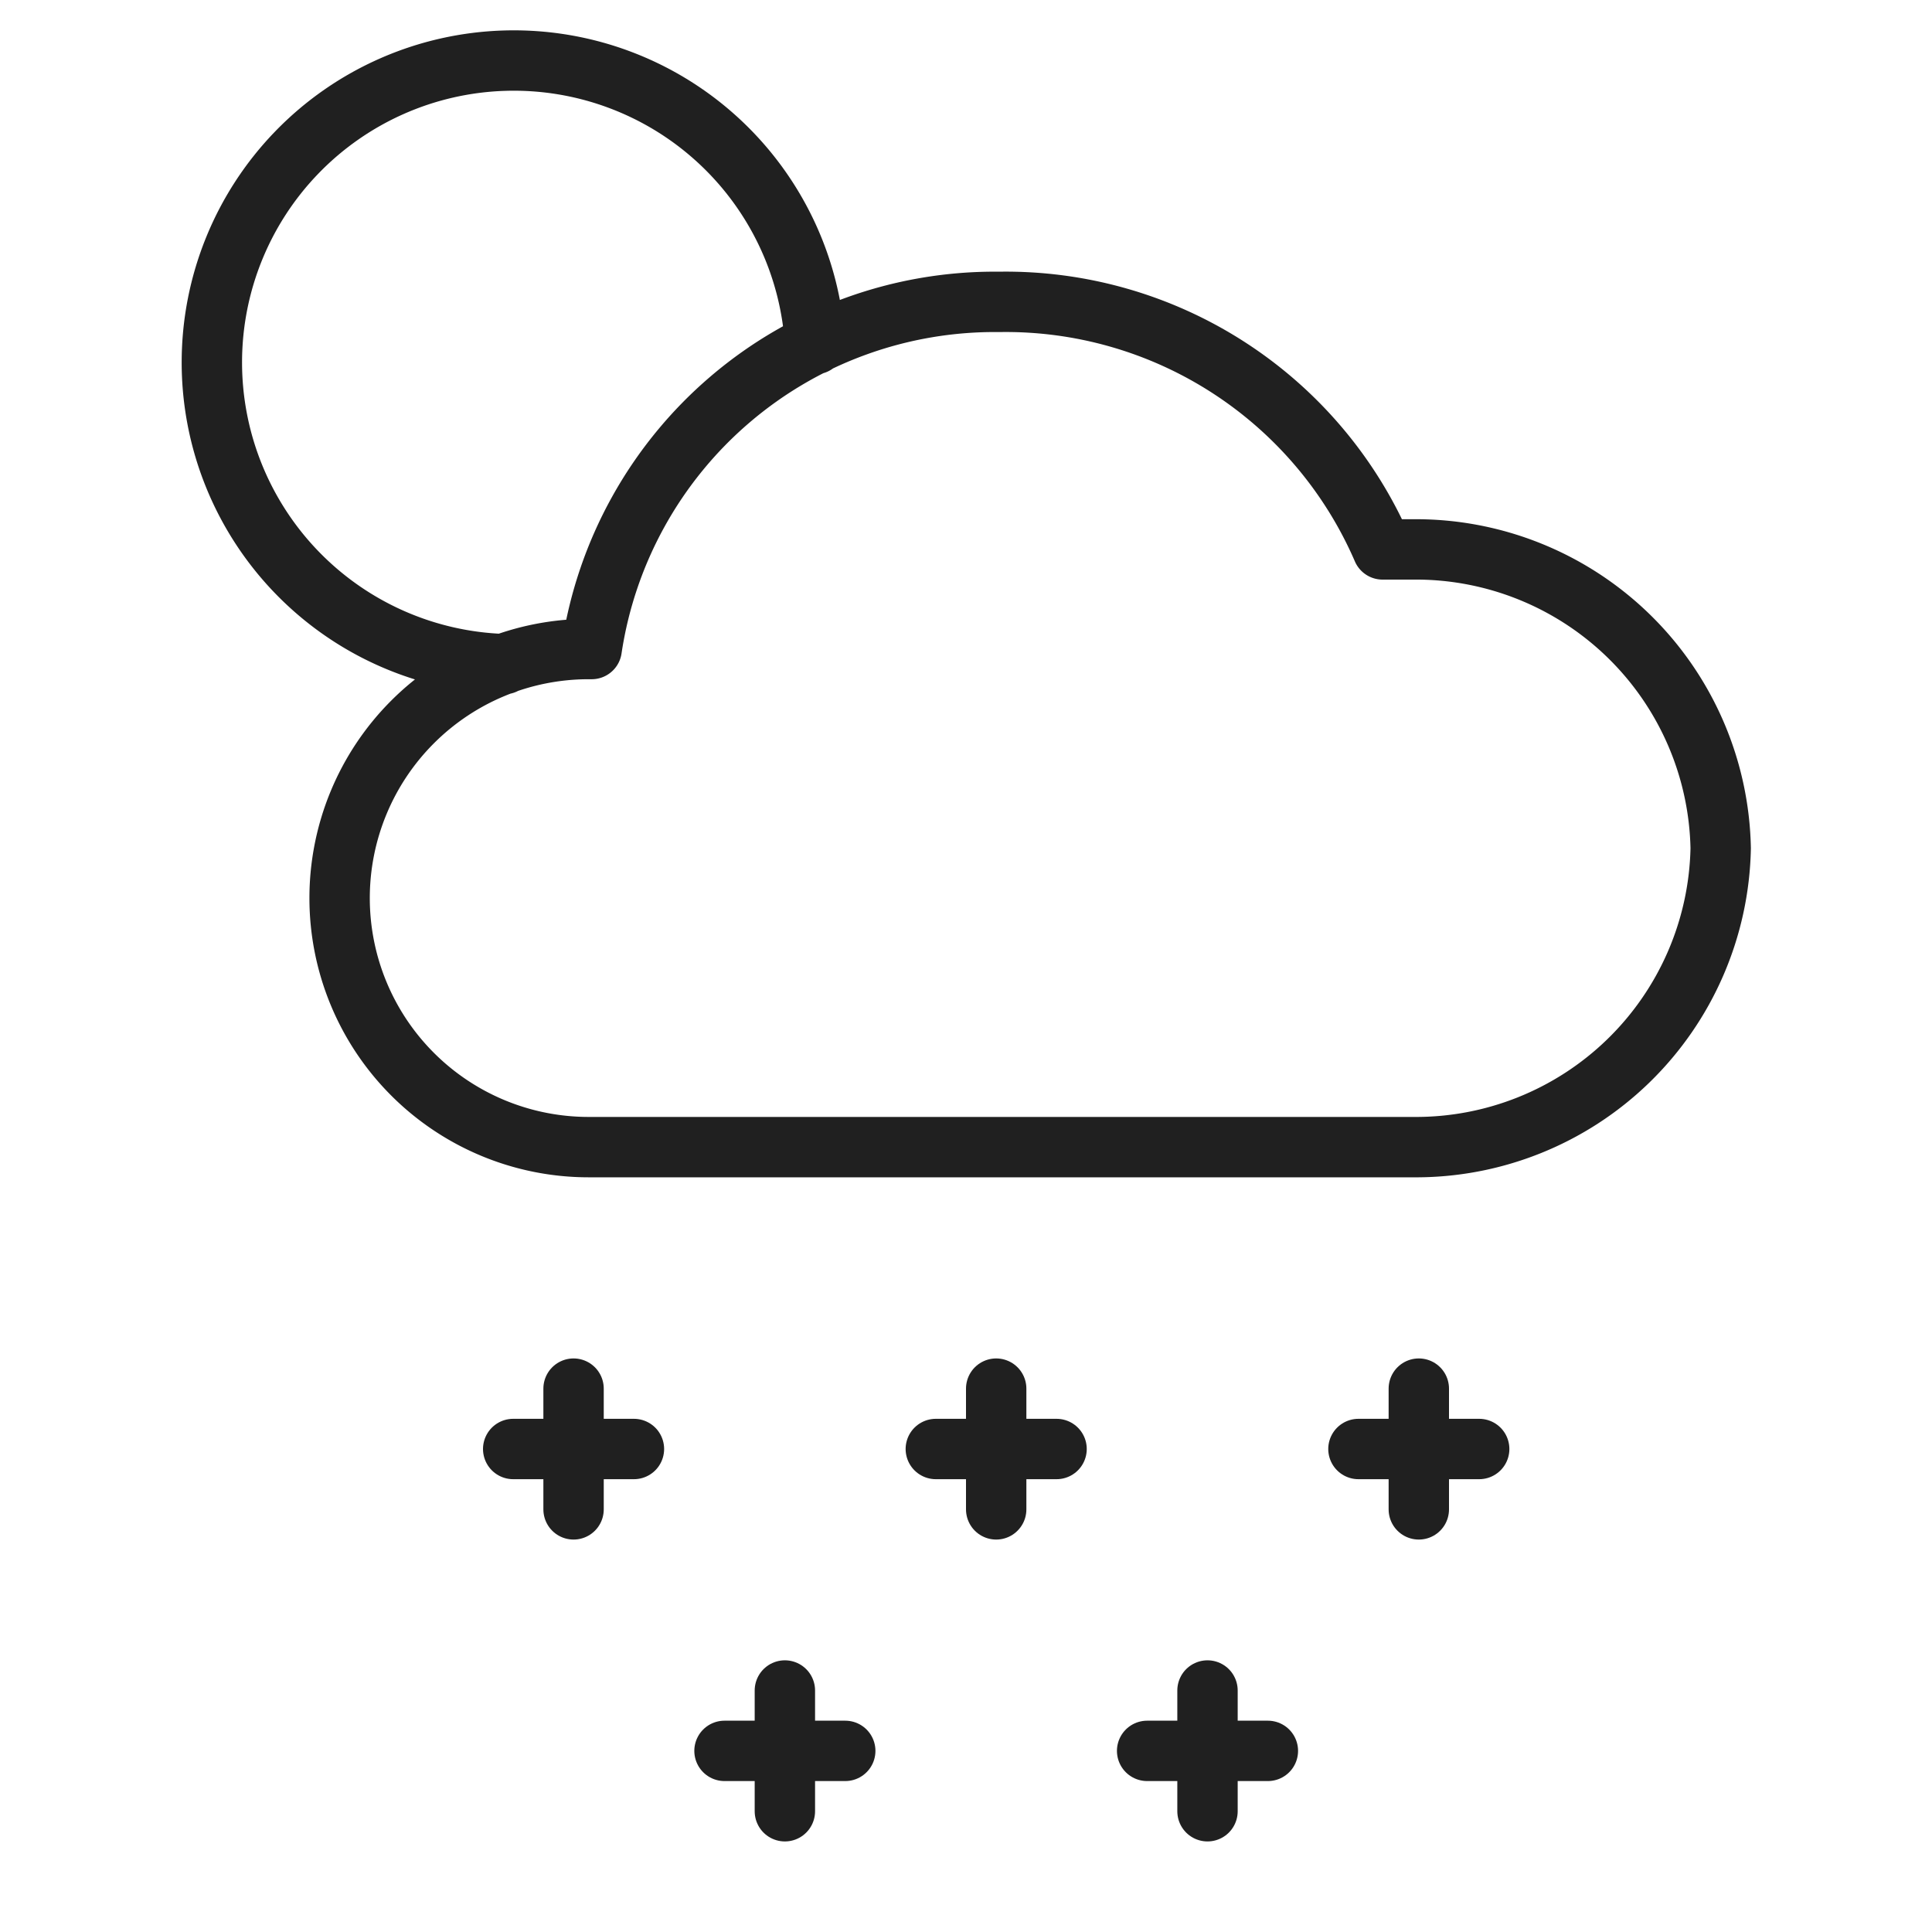 <svg xmlns="http://www.w3.org/2000/svg" viewBox="0 0 64 64" aria-labelledby="title" aria-describedby="desc"><path data-name="layer2" d="M46.8 38A10.1 10.1 0 0 0 57 28.1a10.1 10.1 0 0 0-10.2-9.9h-1A13.6 13.6 0 0 0 33.1 10a13.5 13.5 0 0 0-13.5 11.5h-.1a8.2 8.2 0 1 0 0 16.5zM16.7 22A10 10 0 1 1 27 11.4" fill="none" stroke="#202020" stroke-miterlimit="10" stroke-width="2" stroke-linejoin="round" stroke-linecap="round"/><path data-name="layer1" fill="none" stroke="#202020" stroke-miterlimit="10" stroke-width="2" d="M19 46v4m2-2h-4m18 0h-4m2 2v-4m-5 12h-4m2 2v-4m14 0v4m2-2h-4m9-12v4m2-2h-4" stroke-linejoin="round" stroke-linecap="round"/></svg>